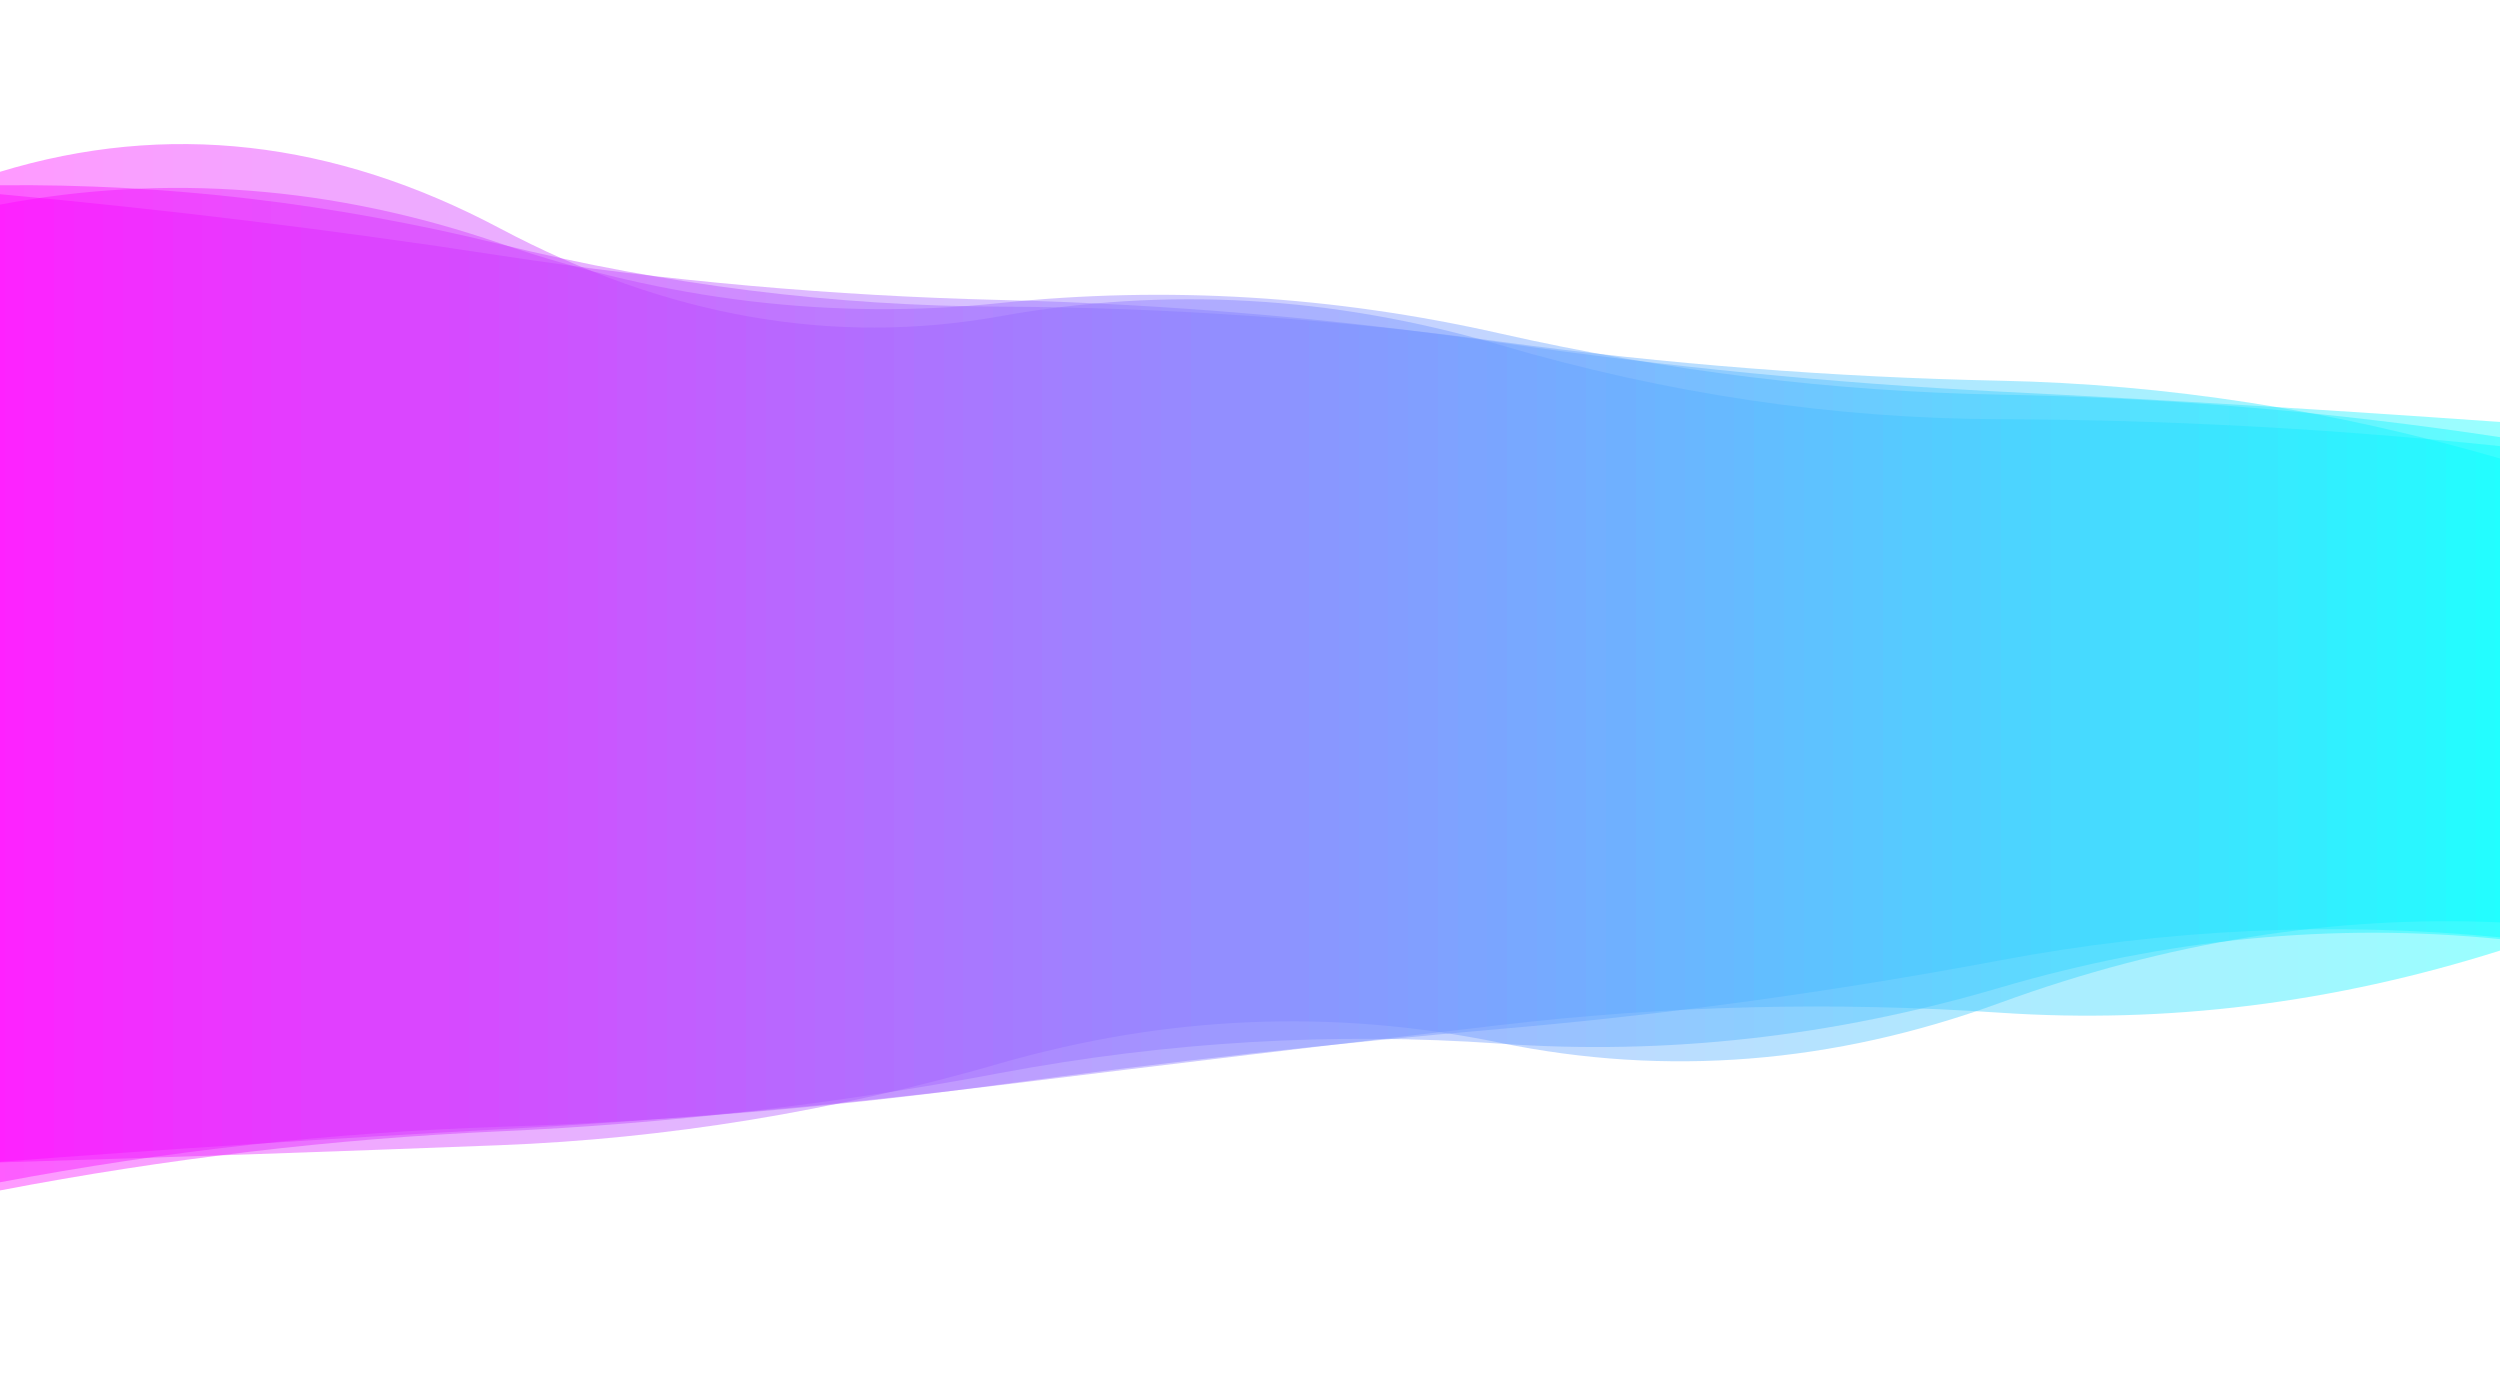 <svg xmlns="http://www.w3.org/2000/svg" xmlns:xlink="http://www.w3.org/1999/xlink" style="margin:auto;background:#ffffff;display:block;z-index:1;position:relative" width="1439" height="794" preserveAspectRatio="xMidYMid" viewBox="0 0 1439 794">
<g transform=""><linearGradient id="lg-0.6590519274487807" x1="0" x2="1" y1="0" y2="0">
  <stop stop-color="#ff00ff" offset="0"></stop>
  <stop stop-color="#00ffff" offset="1"></stop>
</linearGradient><path d="M 0 0 M 0 669.078 Q 143.9 664.732 287.8 659.174 T 575.6 612.108 T 863.4 600.217 T 1151.2 577.241 T 1439 530.932 L 1439 251.634 Q 1295.1 229.806 1151.2 227.153 T 863.4 191.945 T 575.6 174.434 T 287.8 140.058 T 0 117.775 Z" fill="url(#lg-0.6590519274487807)" opacity="0.4">
  <animate attributeName="d" dur="6.667s" repeatCount="indefinite" keyTimes="0;0.333;0.667;1" calcmod="spline" keySplines="0.2 0 0.2 1;0.2 0 0.2 1;0.2 0 0.2 1" begin="0s" values="M0 0M 0 669.017Q 143.9 667.328 287.8 662.95T 575.6 612.164T 863.4 601.113T 1151.2 577.935T 1439 524.52L 1439 248.134Q 1295.1 226.784 1151.2 225.272T 863.4 187.936T 575.6 178.193T 287.8 137.7T 0 119.038Z;M0 0M 0 688.19Q 143.9 669.206 287.8 668.347T 575.6 638.732T 863.4 589.89T 1151.2 572.901T 1439 538.839L 1439 246.001Q 1295.1 231.82 1151.2 230.33T 863.4 207.776T 575.6 170.422T 287.8 148.226T 0 119.704Z;M0 0M 0 669.262Q 143.9 656.859 287.8 647.723T 575.6 611.936T 863.4 597.5T 1151.2 575.137T 1439 550.378L 1439 262.251Q 1295.1 238.97 1151.2 232.858T 863.4 204.101T 575.6 163.034T 287.8 147.209T 0 113.944Z;M0 0M 0 669.017Q 143.9 667.328 287.8 662.95T 575.6 612.164T 863.4 601.113T 1151.2 577.935T 1439 524.52L 1439 248.134Q 1295.1 226.784 1151.2 225.272T 863.4 187.936T 575.6 178.193T 287.8 137.7T 0 119.038Z"></animate>
</path><path d="M 0 0 M 0 685.218 Q 143.9 657.638 287.8 651.191 T 575.6 617.653 T 863.4 600.715 T 1151.2 568.482 T 1439 540.56 L 1439 242.891 Q 1295.1 232.649 1151.2 225.407 T 863.4 197.186 T 575.6 172.66 T 287.8 147.06 T 0 111.784 Z" fill="url(#lg-0.6590519274487807)" opacity="0.4">
  <animate attributeName="d" dur="6.667s" repeatCount="indefinite" keyTimes="0;0.333;0.667;1" calcmod="spline" keySplines="0.2 0 0.2 1;0.2 0 0.2 1;0.2 0 0.2 1" begin="-1.667s" values="M0 0M 0 681.448Q 143.9 654.638 287.8 644.73T 575.6 620.835T 863.4 611.499T 1151.2 552.663T 1439 538.812L 1439 240.084Q 1295.1 244.635 1151.2 235.795T 863.4 190.412T 575.6 170.009T 287.8 154.561T 0 117.692Z;M0 0M 0 688.947Q 143.9 660.604 287.8 657.581T 575.6 614.506T 863.4 590.051T 1151.2 584.126T 1439 542.288L 1439 245.668Q 1295.1 220.794 1151.2 215.133T 863.4 203.886T 575.6 175.282T 287.8 139.641T 0 105.941Z;M0 0M 0 676.477Q 143.9 667.666 287.8 660.744T 575.6 633.194T 863.4 591.223T 1151.2 579.893T 1439 540.215L 1439 255.999Q 1295.1 233.583 1151.2 231.219T 863.4 184.713T 575.6 169.377T 287.8 144.078T 0 109.962Z;M0 0M 0 681.448Q 143.9 654.638 287.8 644.73T 575.6 620.835T 863.4 611.499T 1151.2 552.663T 1439 538.812L 1439 240.084Q 1295.1 244.635 1151.2 235.795T 863.4 190.412T 575.6 170.009T 287.8 154.561T 0 117.692Z"></animate>
</path><path d="M 0 0 M 0 668.73 Q 143.9 657.772 287.8 650.03 T 575.6 624.588 T 863.4 590.028 T 1151.2 582.908 T 1439 547.159 L 1439 263.913 Q 1295.1 222.107 1151.2 219.128 T 863.4 196.641 T 575.6 176.505 T 287.8 140.535 T 0 106.646 Z" fill="url(#lg-0.6590519274487807)" opacity="0.4">
  <animate attributeName="d" dur="6.667s" repeatCount="indefinite" keyTimes="0;0.333;0.667;1" calcmod="spline" keySplines="0.2 0 0.2 1;0.2 0 0.2 1;0.2 0 0.2 1" begin="-3.333s" values="M0 0M 0 667.966Q 143.9 664.585 287.8 656.194T 575.6 638.207T 863.4 604.95T 1151.2 569.266T 1439 540.021L 1439 245.156Q 1295.1 220.806 1151.2 214.39T 863.4 207.327T 575.6 182.176T 287.8 140.564T 0 112.951Z;M0 0M 0 667.345Q 143.9 660.192 287.8 651.933T 575.6 624.92T 863.4 587.348T 1151.2 582.863T 1439 553.733L 1439 263.543Q 1295.1 220.52 1151.2 219.627T 863.4 197.274T 575.6 177.386T 287.8 139.09T 0 104.795Z;M0 0M 0 672.826Q 143.9 650.619 287.8 644.403T 575.6 623.606T 863.4 597.95T 1151.2 583.039T 1439 527.725L 1439 265.006Q 1295.1 226.796 1151.2 217.655T 863.4 194.767T 575.6 173.901T 287.8 144.806T 0 112.12Z;M0 0M 0 667.966Q 143.9 664.585 287.8 656.194T 575.6 638.207T 863.4 604.95T 1151.2 569.266T 1439 540.021L 1439 245.156Q 1295.1 220.806 1151.2 214.39T 863.4 207.327T 575.6 182.176T 287.8 140.564T 0 112.951Z"></animate>
</path><path d="M 0 0 M 0 680.516 Q 143.9 653.328 287.8 648.602 T 575.6 624.278 T 863.4 592.269 T 1151.2 552.775 T 1439 539.534 L 1439 256.798 Q 1295.1 241.763 1151.2 241.299 T 863.4 198.533 T 575.6 182.037 T 287.8 131.466 T 0 98.884 Z" fill="url(#lg-0.6590519274487807)" opacity="0.4">
  <animate attributeName="d" dur="6.667s" repeatCount="indefinite" keyTimes="0;0.333;0.667;1" calcmod="spline" keySplines="0.2 0 0.2 1;0.2 0 0.2 1;0.2 0 0.2 1" begin="-5s" values="M0 0M 0 671.557Q 143.9 666.442 287.8 666.264T 575.6 632.805T 863.4 590.863T 1151.2 559.311T 1439 541.203L 1439 246.341Q 1295.1 217.446 1151.2 216.688T 863.4 189.169T 575.6 181.243T 287.8 146.208T 0 118.584Z;M0 0M 0 669.294Q 143.9 650.272 287.8 649.401T 575.6 618.985T 863.4 598.051T 1151.2 568.156T 1439 547.179L 1439 264.428Q 1295.1 213.653 1151.2 212.815T 863.4 181.259T 575.6 160.597T 287.8 155.041T 0 112.474Z;M0 0M 0 680.527Q 143.9 653.312 287.8 648.579T 575.6 624.267T 863.4 592.271T 1151.2 552.767T 1439 539.532L 1439 256.811Q 1295.1 241.794 1151.2 241.331T 863.4 198.545T 575.6 182.038T 287.8 131.447T 0 98.859Z;M0 0M 0 671.557Q 143.9 666.442 287.8 666.264T 575.6 632.805T 863.4 590.863T 1151.2 559.311T 1439 541.203L 1439 246.341Q 1295.1 217.446 1151.2 216.688T 863.4 189.169T 575.6 181.243T 287.8 146.208T 0 118.584Z"></animate>
</path></g>
</svg>